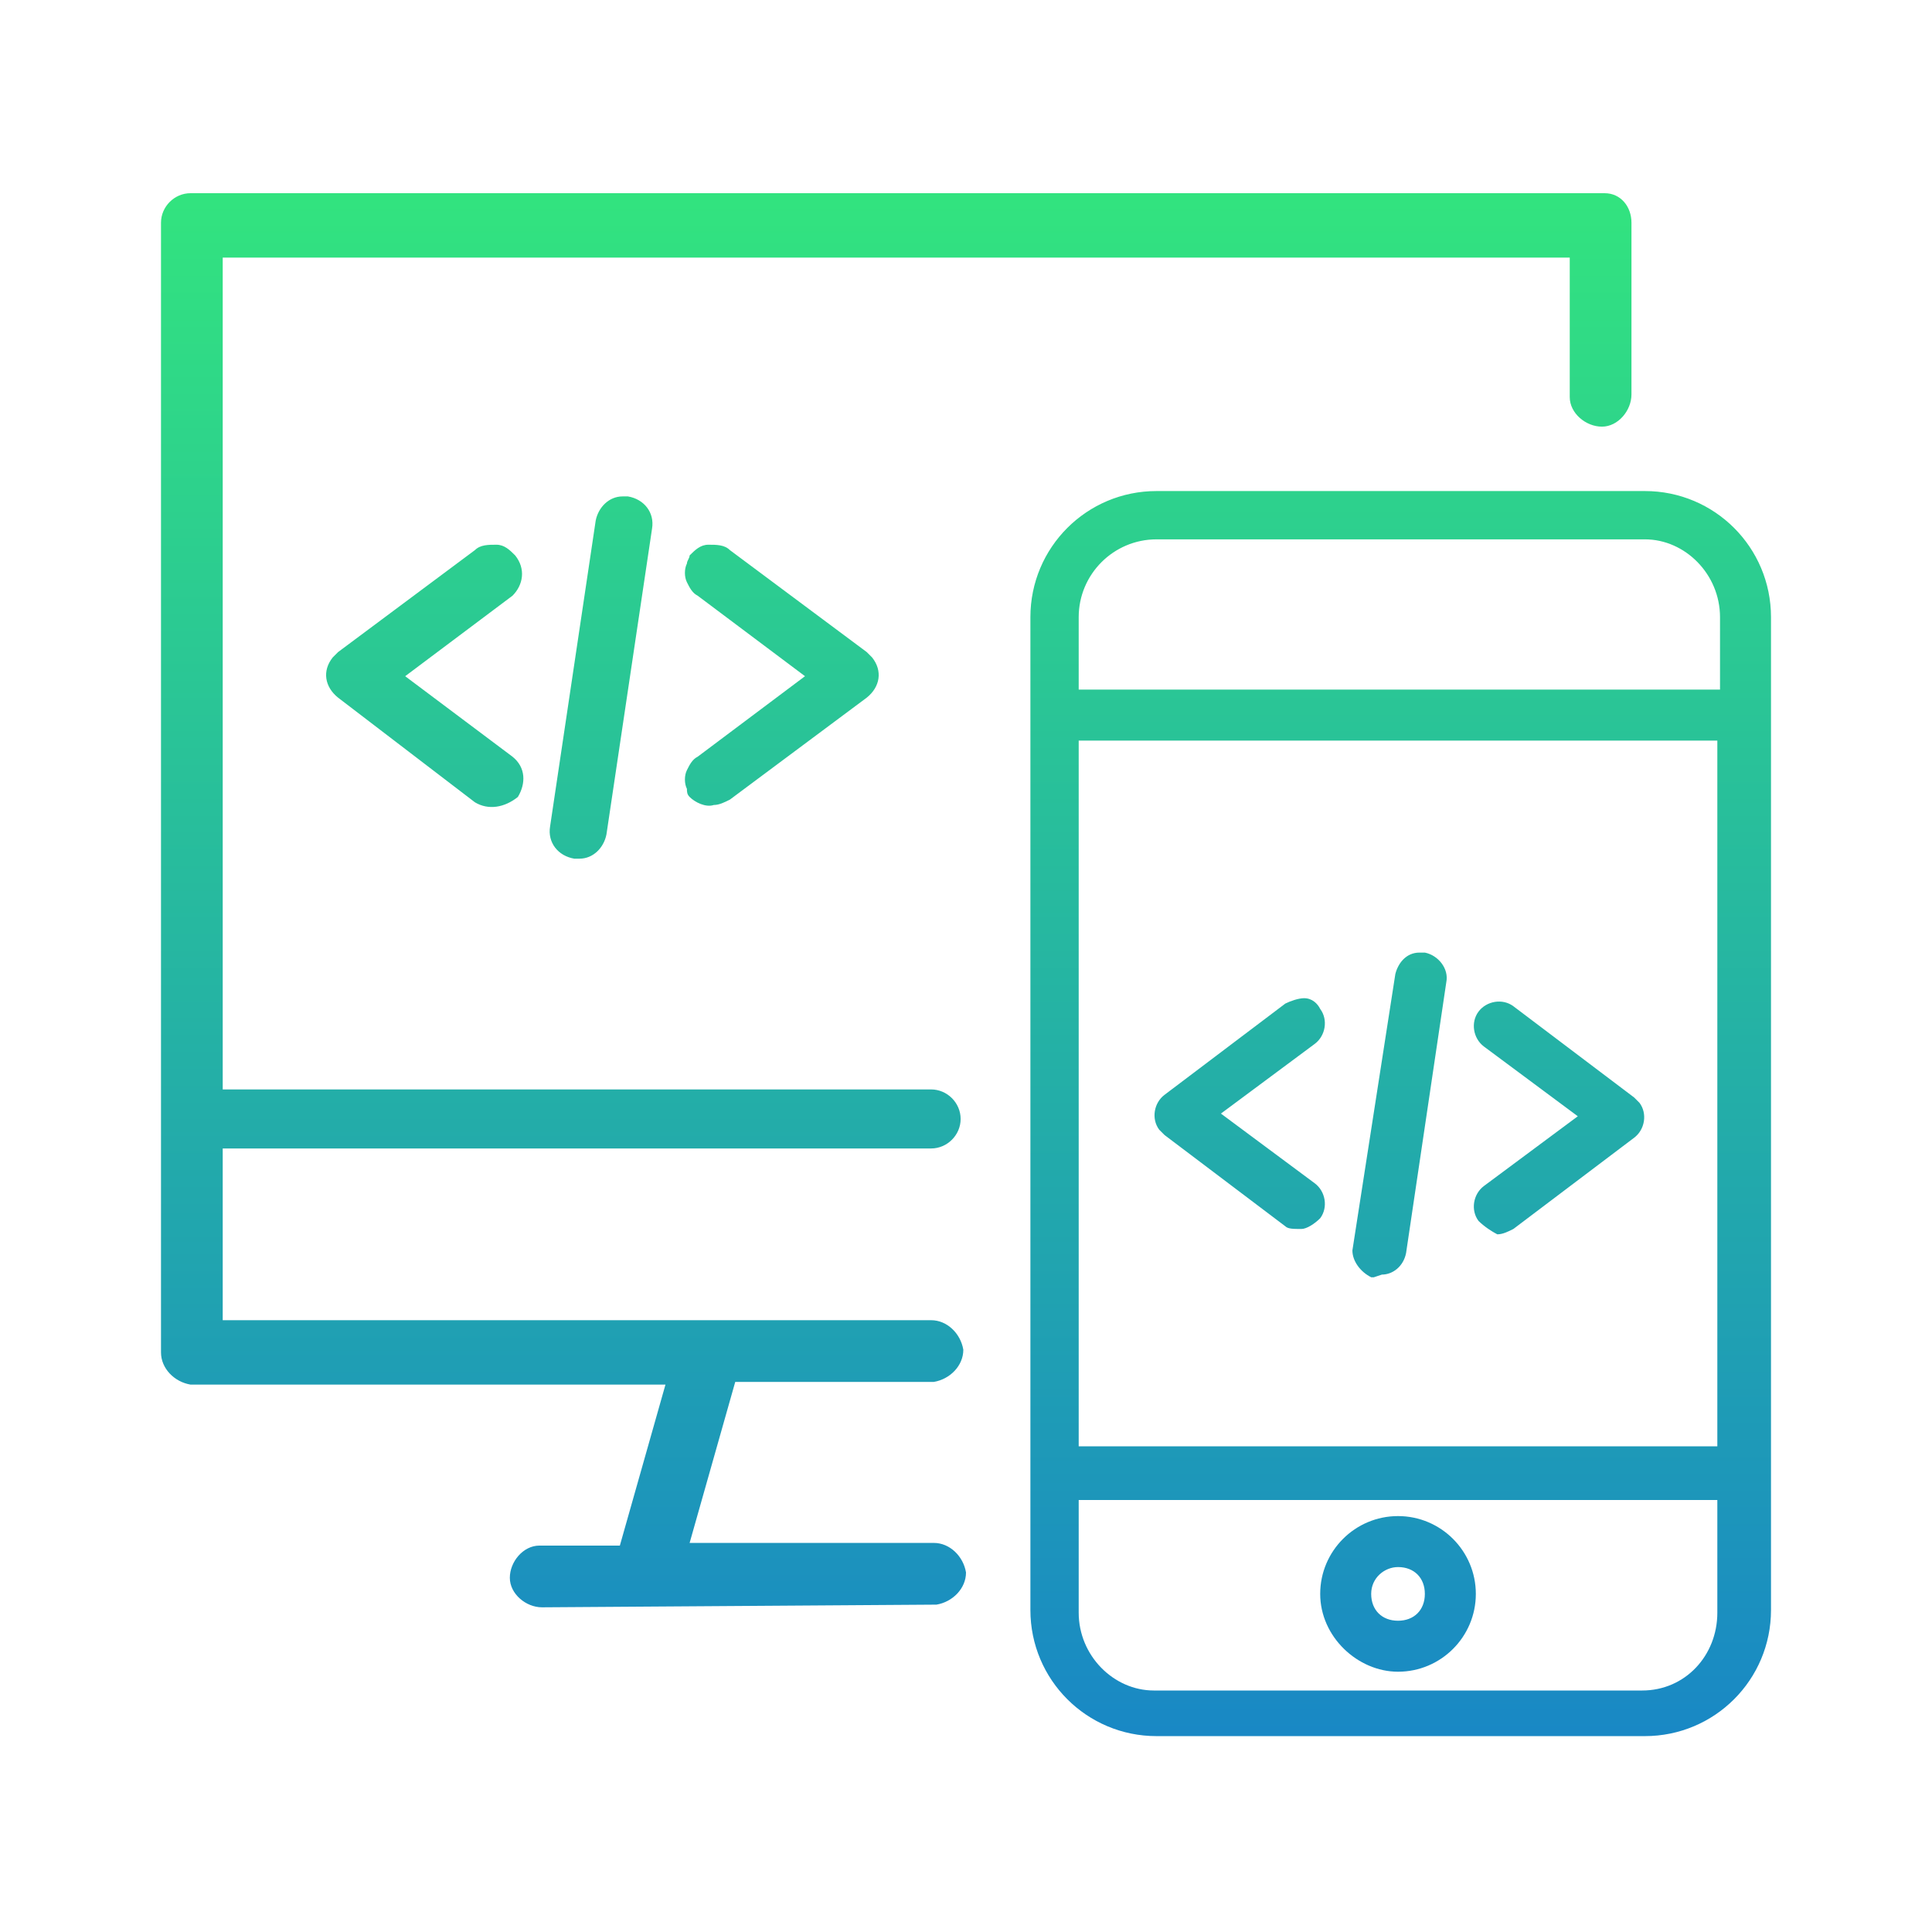 <?xml version="1.0" encoding="utf-8"?>
<!-- Generator: Adobe Illustrator 23.1.0, SVG Export Plug-In . SVG Version: 6.00 Build 0)  -->
<svg version="1.1" id="Layer_1" xmlns="http://www.w3.org/2000/svg" xmlns:xlink="http://www.w3.org/1999/xlink" x="0px" y="0px"
	 viewBox="0 0 72 72" enable-background="new 0 0 72 72" xml:space="preserve">
<linearGradient id="Union_21_1_" gradientUnits="userSpaceOnUse" x1="-104.639" y1="4.952" x2="-104.639" y2="5.952" gradientTransform="matrix(60 0 0 57.45 6314.37 -277.16)">
	<stop  offset="0" style="stop-color:#32E37F"/>
	<stop  offset="1" style="stop-color:#1988C5"/>
</linearGradient>
<path id="Union_21" fill="url(#Union_21_1_)" d="M43.1,64.7c-2.6,0-4.7-2.1-4.7-4.7V23c0-2.6,2.1-4.7,4.7-4.7h18.2
	c2.6,0,4.7,2.1,4.7,4.7v37c0,2.6-2.1,4.7-4.7,4.7L43.1,64.7z M40.2,60.1c0,1.6,1.3,2.9,2.8,2.9h18.2c1.6,0,2.8-1.3,2.8-2.9v-4.2
	H40.2V60.1z M40.2,53.9h23.8V27.6H40.2V53.9z M40.2,23v2.7h23.9V23c0-1.6-1.3-2.9-2.8-2.9H43.1C41.5,20.1,40.2,21.4,40.2,23z
	 M49.2,59.4c0-1.6,1.3-2.9,2.9-2.9c1.6,0,2.9,1.3,2.9,2.9c0,1.6-1.3,2.9-2.9,2.9C50.6,62.3,49.2,61,49.2,59.4
	C49.2,59.4,49.2,59.4,49.2,59.4z M51.1,59.4c0,0.6,0.4,1,1,1l0,0c0.6,0,1-0.4,1-1l0,0c0-0.6-0.4-1-1-1l0,0
	C51.6,58.4,51.1,58.8,51.1,59.4L51.1,59.4z M20.2,59.9c-0.6,0-1.2-0.5-1.2-1.1c0-0.6,0.5-1.2,1.1-1.2c0,0,0,0,0,0h3l1.7-6H7.1
	C6.5,51.5,6,51,6,50.4V8.3c0-0.6,0.5-1.1,1.1-1.1h52.7c0.6,0,1,0.5,1,1.1v6.4c0,0.6-0.5,1.2-1.1,1.2c-0.6,0-1.2-0.5-1.2-1.1
	c0,0,0,0,0,0l0,0V9.6H8.3v31h26.4c0.6,0,1.1,0.5,1.1,1.1l0,0c0,0.6-0.5,1.1-1.1,1.1c0,0,0,0,0,0H8.3v6.4h26.4c0.6,0,1.1,0.5,1.2,1.1
	l0,0c0,0.6-0.5,1.1-1.1,1.2h-7.4l-1.7,6h9.1c0.6,0,1.1,0.5,1.2,1.1l0,0c0,0.6-0.5,1.1-1.1,1.2L20.2,59.9L20.2,59.9z M51.2,47.6h-0.1
	l0,0c-0.4-0.2-0.7-0.6-0.7-1L52,36.3c0.1-0.4,0.4-0.8,0.9-0.8c0.1,0,0.1,0,0.2,0c0.5,0.1,0.9,0.6,0.8,1.1l-1.5,10.1
	c-0.1,0.5-0.5,0.8-0.9,0.8L51.2,47.6L51.2,47.6z M47.9,45.7L47.9,45.7l-4.5-3.4l0,0c-0.1-0.1-0.1-0.1-0.2-0.2
	c-0.3-0.4-0.2-1,0.2-1.3l4.5-3.4l0,0c0.2-0.1,0.5-0.2,0.7-0.2l0,0c0.3,0,0.5,0.2,0.6,0.4c0.3,0.4,0.2,1-0.2,1.3l0,0l-3.5,2.6
	l3.5,2.6l0,0l0,0c0.4,0.3,0.5,0.9,0.2,1.3c-0.2,0.2-0.5,0.4-0.7,0.4C48.2,45.8,48,45.8,47.9,45.7L47.9,45.7z M55.1,45.5
	c-0.3-0.4-0.2-1,0.2-1.3l3.5-2.6l-3.5-2.6c-0.4-0.3-0.5-0.9-0.2-1.3c0.3-0.4,0.9-0.5,1.3-0.2c0,0,0,0,0,0l4.5,3.4
	c0.1,0.1,0.1,0.1,0.2,0.2c0.3,0.4,0.2,1-0.2,1.3l-4.5,3.4c-0.2,0.1-0.4,0.2-0.6,0.2C55.6,45.9,55.3,45.7,55.1,45.5z M21.4,32
	c-0.6-0.1-1-0.6-0.9-1.2c0,0,0,0,0,0l0,0l1.7-11.4c0.1-0.5,0.5-0.9,1-0.9c0,0,0.1,0,0.1,0h0.1c0.6,0.1,1,0.6,0.9,1.2l-1.7,11.4
	c-0.1,0.5-0.5,0.9-1,0.9H21.4L21.4,32z M25.7,29.7c-0.1-0.1-0.1-0.2-0.1-0.3c-0.1-0.2-0.1-0.5,0-0.7c0.1-0.2,0.2-0.4,0.4-0.5l4-3
	l-4-3c-0.2-0.1-0.3-0.3-0.4-0.5c-0.1-0.2-0.1-0.5,0-0.7c0-0.1,0.1-0.2,0.1-0.3c0.2-0.2,0.4-0.4,0.7-0.4c0.3,0,0.6,0,0.8,0.2l5.1,3.8
	c0.1,0.1,0.1,0.1,0.2,0.2c0.4,0.5,0.3,1.1-0.2,1.5l-5.1,3.8l0,0c-0.2,0.1-0.4,0.2-0.6,0.2C26.3,30.1,25.9,29.9,25.7,29.7L25.7,29.7z
	 M17.7,29.9L12.6,26c-0.5-0.4-0.6-1-0.2-1.5c0.1-0.1,0.1-0.1,0.2-0.2l5.1-3.8c0.2-0.2,0.5-0.2,0.8-0.2c0.3,0,0.5,0.2,0.7,0.4
	c0.4,0.5,0.3,1.1-0.1,1.5c0,0,0,0,0,0l-4,3l4,3l0,0c0.5,0.4,0.5,1,0.2,1.5C18.8,30.1,18.2,30.2,17.7,29.9L17.7,29.9z"/>
</svg>
